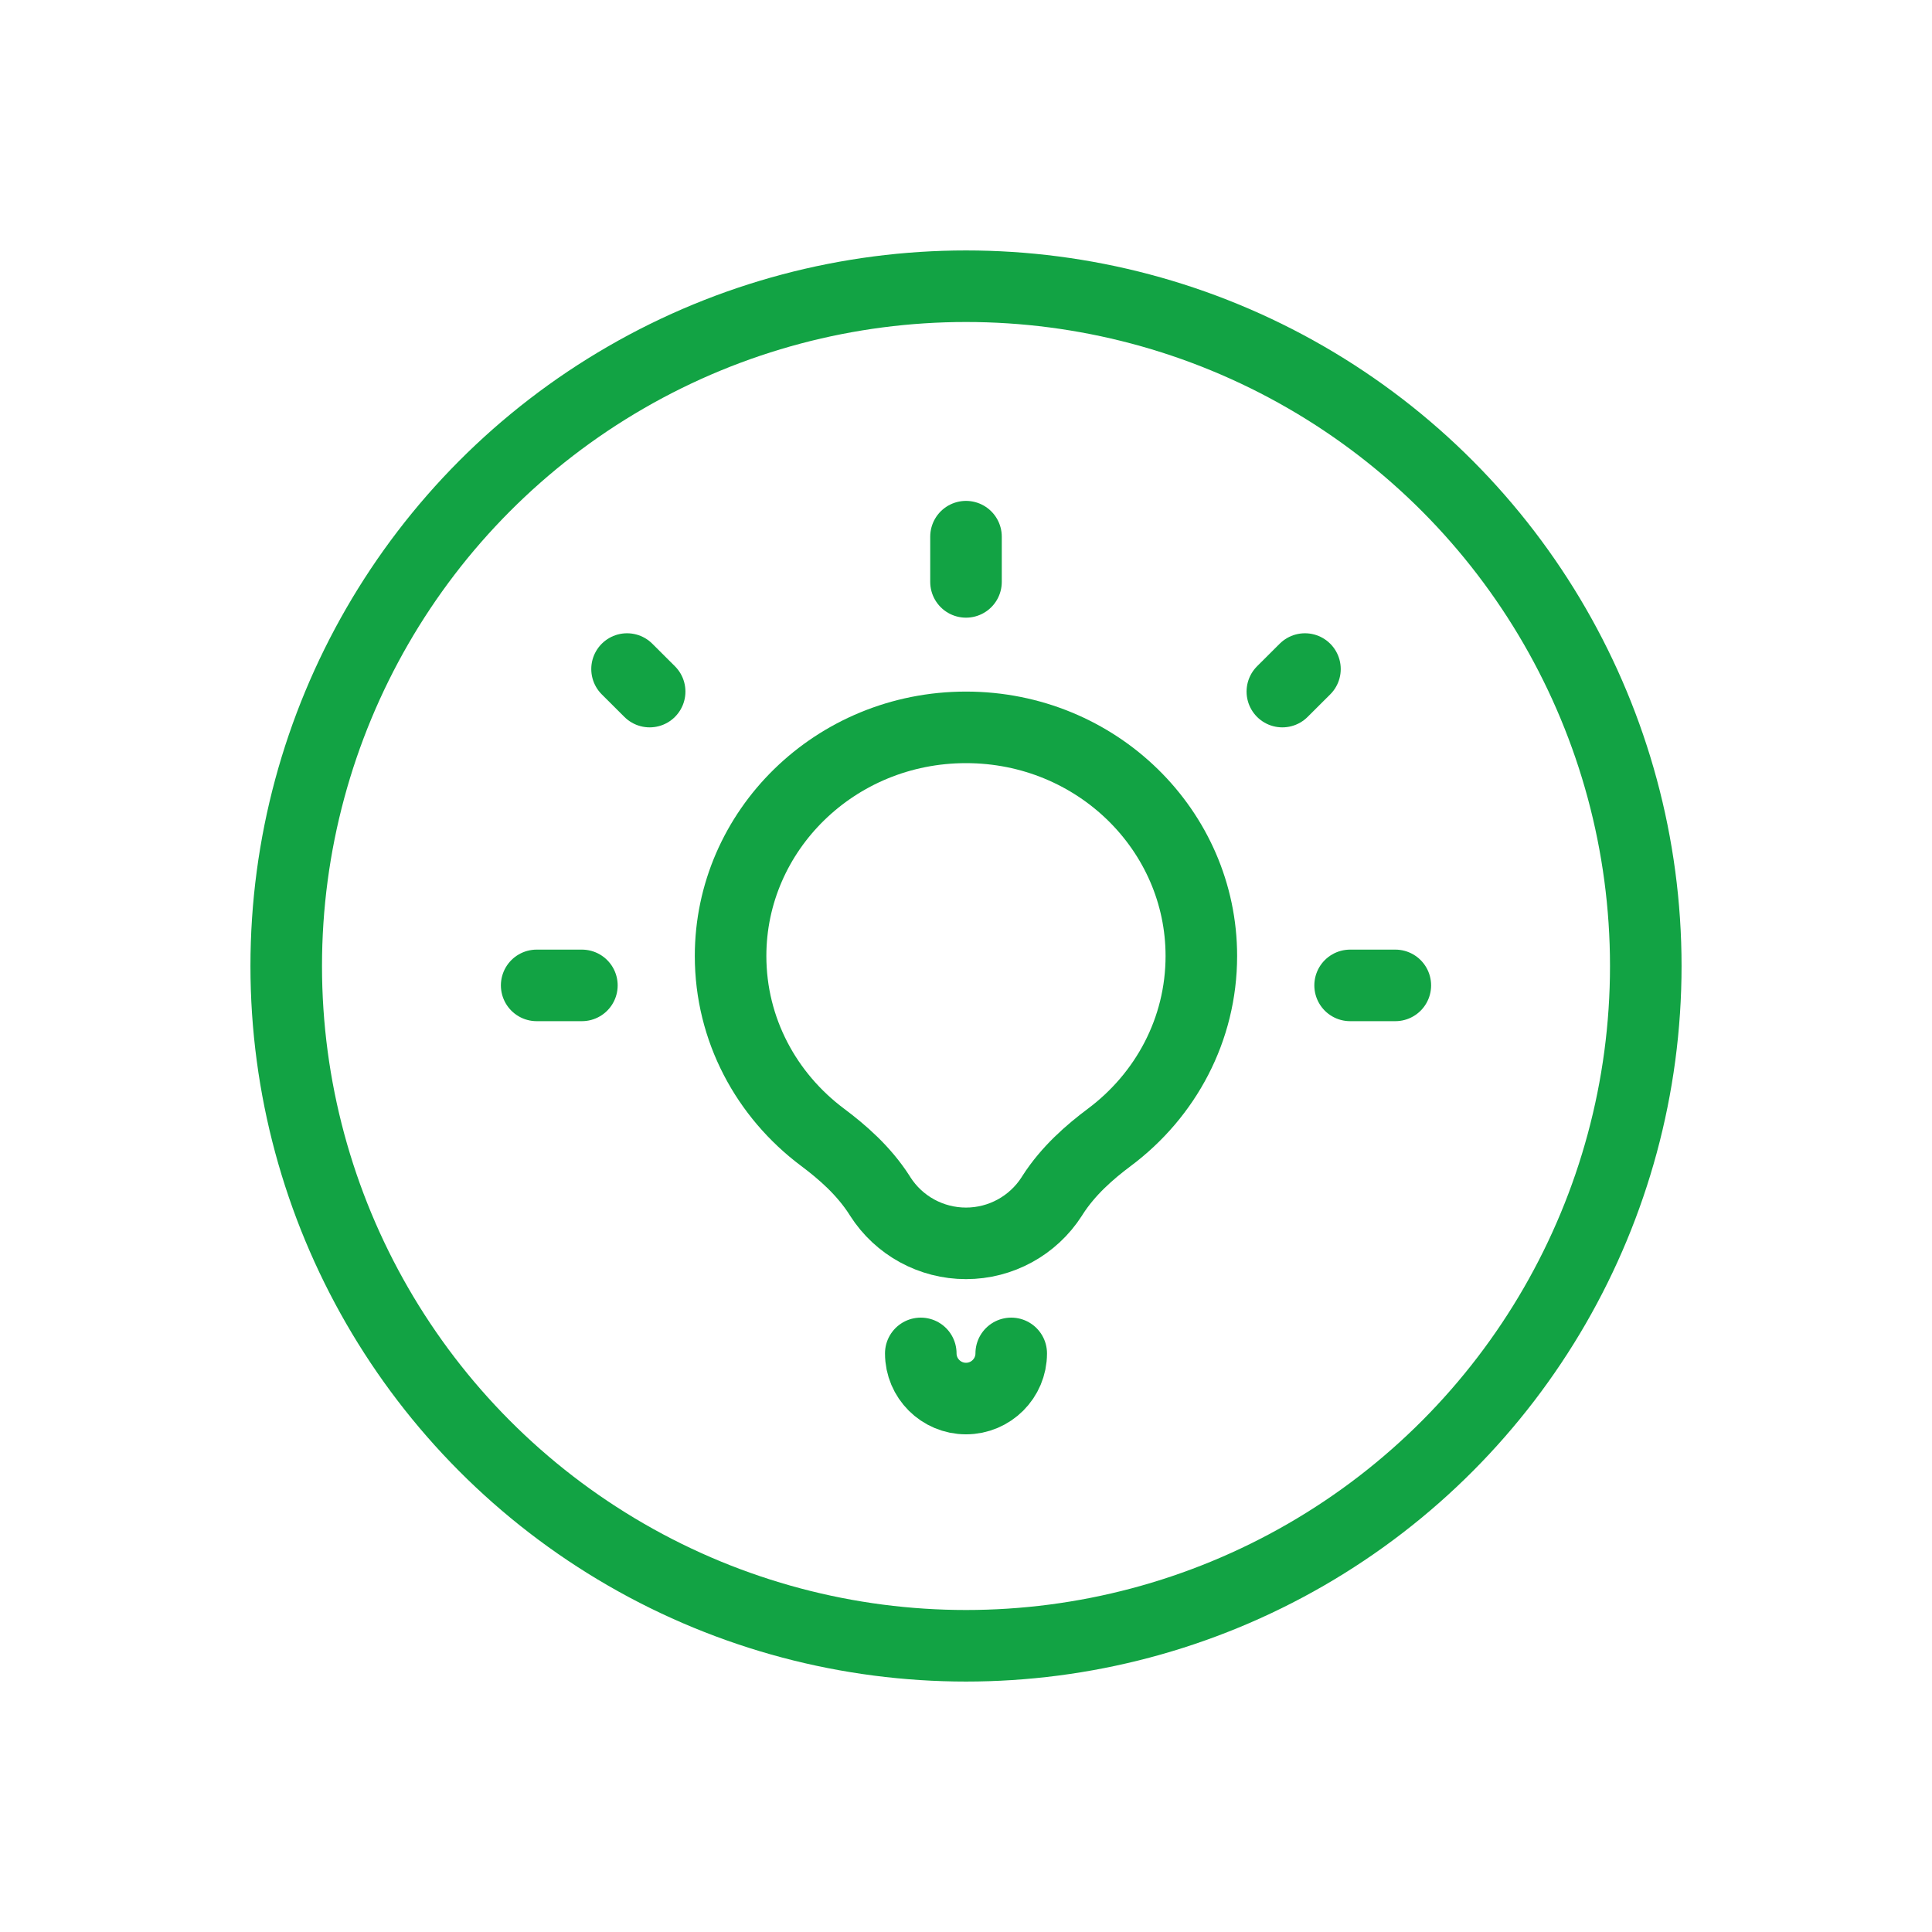 <svg width="27" height="27" viewBox="0 0 27 27" fill="none" xmlns="http://www.w3.org/2000/svg">
<circle cx="13.5" cy="13.5" r="9.5" stroke="#12A344" stroke-linecap="round"/>
<path d="M12.868 18.914C12.868 19.262 13.151 19.545 13.5 19.545C13.849 19.545 14.132 19.262 14.132 18.914" stroke="#12A344" stroke-linecap="round" stroke-linejoin="round"/>
<path d="M12.301 16.72L12.301 16.72L12.29 16.702C12.29 16.702 12.29 16.702 12.29 16.702C12.069 16.358 11.771 16.1 11.496 15.894C10.711 15.307 10.21 14.389 10.21 13.36C10.21 11.608 11.671 10.165 13.5 10.165C15.329 10.165 16.789 11.608 16.789 13.36C16.789 14.389 16.289 15.307 15.504 15.894C15.229 16.1 14.931 16.358 14.71 16.702L14.71 16.702L14.699 16.72C14.437 17.129 13.985 17.376 13.5 17.376C13.014 17.376 12.562 17.129 12.301 16.72Z" stroke="#12A344"/>
<path d="M8.132 13.771L7.5 13.771" stroke="#12A344" stroke-linecap="round"/>
<path d="M9.079 9.665L8.763 9.35" stroke="#12A344" stroke-linecap="round"/>
<path d="M19.5 13.771L18.868 13.771" stroke="#12A344" stroke-linecap="round"/>
<path d="M18.237 9.35L17.921 9.665" stroke="#12A344" stroke-linecap="round"/>
<path d="M13.5 7.5L13.5 8.132" stroke="#12A344" stroke-linecap="round"/>
</svg>
